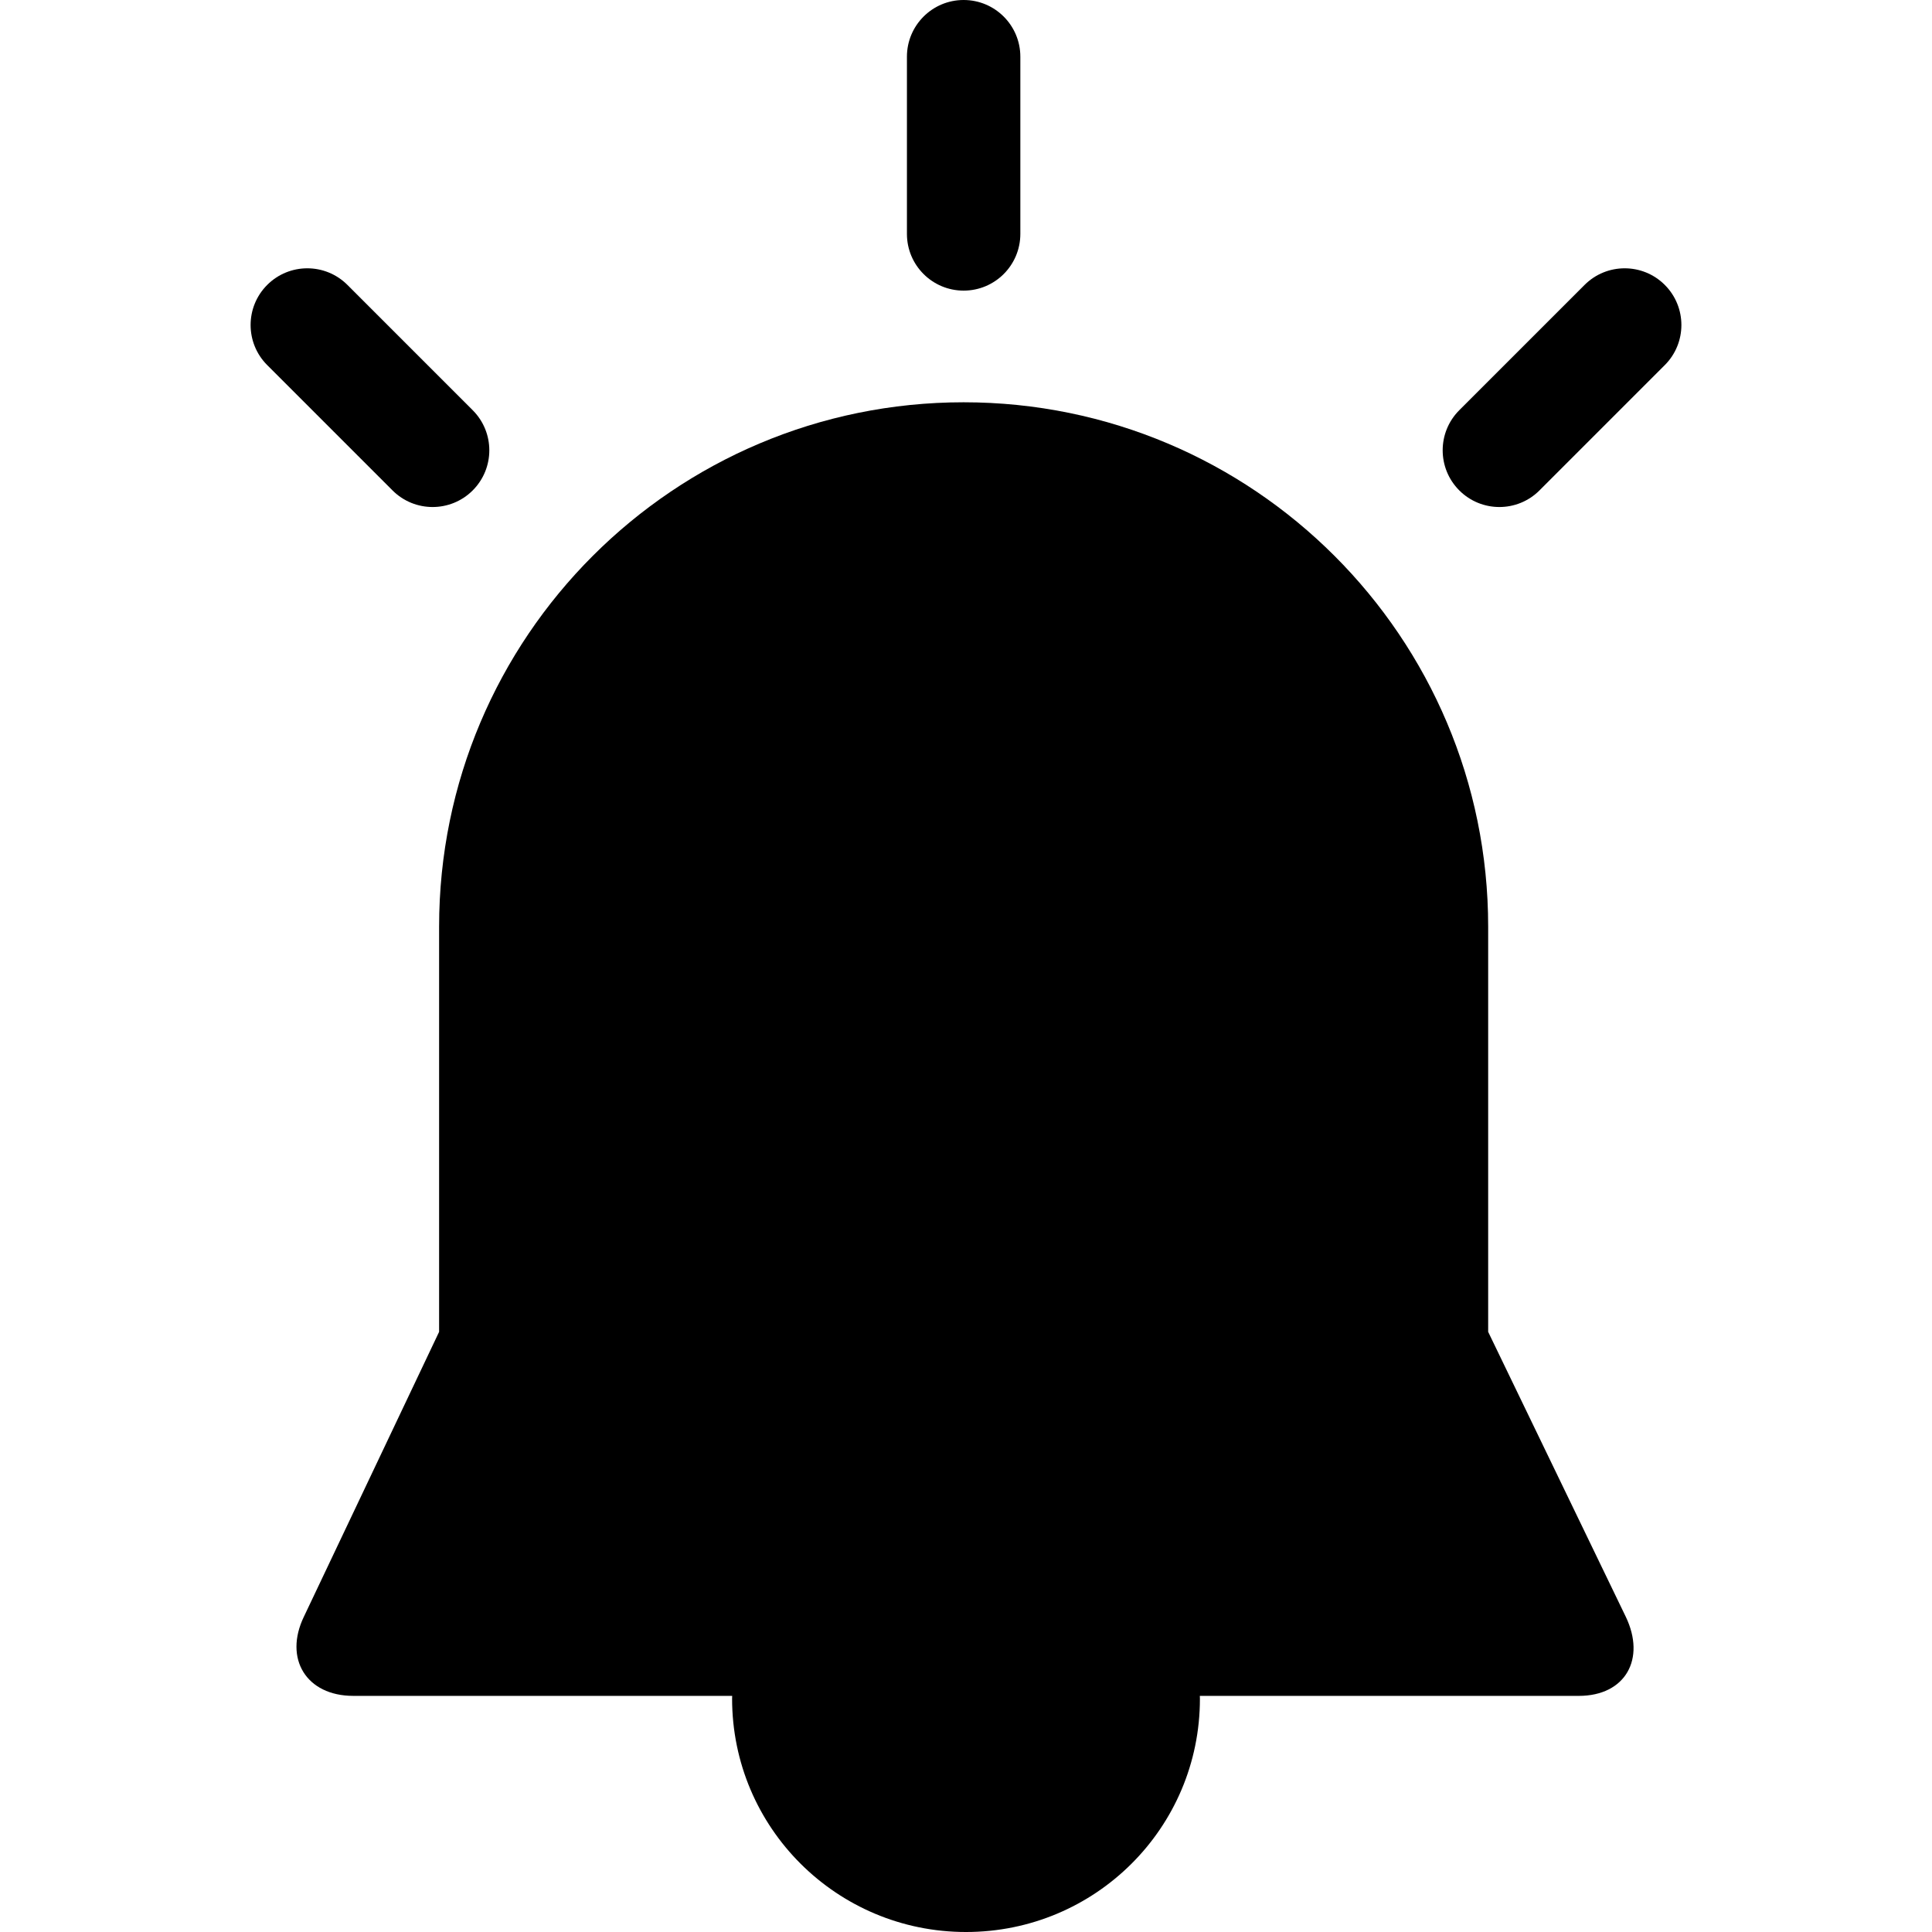 <?xml version='1.0' encoding='iso-8859-1'?>
<svg version="1.1" xmlns="http://www.w3.org/2000/svg" viewBox="0 0 272.563 272.563" xmlns:xlink="http://www.w3.org/1999/xlink" enable-background="new 0 0 272.563 272.563">
  <g>
    <path d="m209.948,187.895v-57.154c0-40.862-33.14-73.988-73.999-73.988-40.862,0-74.001,33.126-74.001,73.988v57.154l-19.071,40.174c-2.871,5.943 0.354,11.181 6.954,11.181h53.464c-0.003,0-0.013,0.207-0.013,0.375 0,18.226 14.774,32.938 33,32.938 18.226,0 33-14.681 33-32.906 0-0.168-0.01-0.406-0.013-0.406h53.462c6.6,0 9.492-5.237 6.621-11.181l-19.404-40.175z"/>
    <path d="m135.948,41c4.418,0 8-3.582 8-8v-25c0-4.418-3.582-8-8-8-4.418,0-8,3.582-8,8v25c-1.42109e-14,4.418 3.582,8 8,8z"/>
    <path d="m61.032,71.529c2.048,0 4.095-0.781 5.657-2.343 3.124-3.125 3.124-8.189 0-11.314l-17.677-17.678c-3.125-3.123-8.189-3.123-11.314,0-3.124,3.125-3.124,8.189 0,11.314l17.678,17.678c1.562,1.562 3.608,2.343 5.656,2.343z"/>
    <path d="m234.865,40.194c-3.125-3.123-8.189-3.123-11.314,0l-17.678,17.678c-3.124,3.125-3.124,8.189 0,11.314 1.563,1.562 3.609,2.343 5.657,2.343 2.048,0 4.095-0.781 5.657-2.343l17.678-17.678c3.124-3.124 3.124-8.189-2.84217e-14-11.314z"/>
  </g>
</svg>
